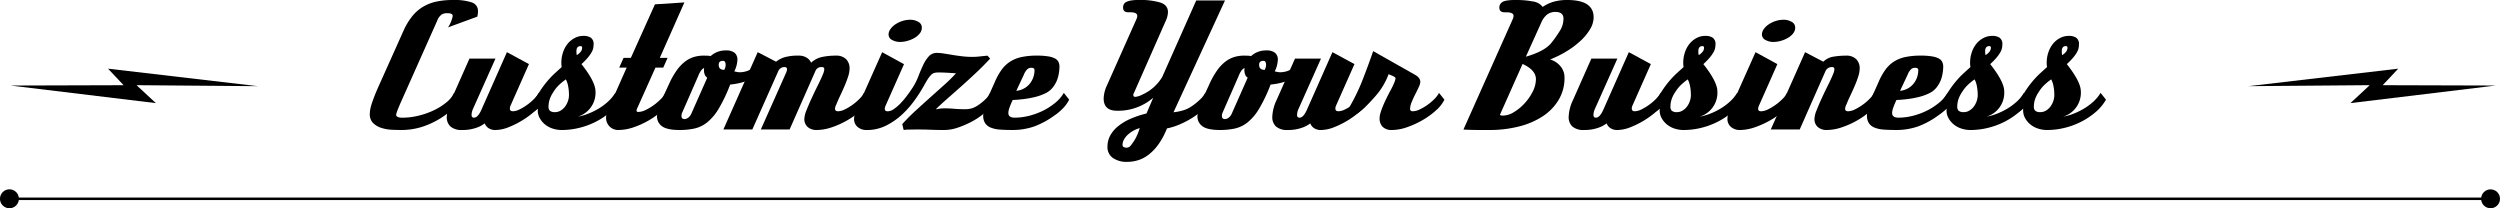 <svg xmlns="http://www.w3.org/2000/svg" width="995.247" height="82.902" viewBox="0 0 995.247 82.902">
    <g>
        <g>
            <path d="M645.417 6818.077a12.579 12.579 0 0 1-2.76 3.726 29.34 29.34 0 0 1-4.279 3.381 33.377 33.377 0 0 1-7.658 3.658 27.1 27.1 0 0 1-8.487 1.311q-1.657 0-3.795-.1a15.685 15.685 0 0 1-4.071-.725 8.428 8.428 0 0 1-3.278-1.9 4.845 4.845 0 0 1-1.345-3.691 10.574 10.574 0 0 1 .138-1.587 15.538 15.538 0 0 1 .517-2.139q.379-1.243 1.07-3.037t1.863-4.416l9.867-22.01a26.515 26.515 0 0 1 3.381-5.624 16.413 16.413 0 0 1 4.244-3.761 17.489 17.489 0 0 1 5.312-2.1 30.306 30.306 0 0 1 6.59-.655 22.225 22.225 0 0 1 7.659.965 3.515 3.515 0 0 1 2.415 3.519 8.265 8.265 0 0 1-.276 2.14l-11.661 4.277a10.017 10.017 0 0 0 .69-1.138 10.839 10.839 0 0 0 .586-1.311c.161-.437.3-.85.414-1.242a3.547 3.547 0 0 0 .173-.932q0-1.035-2.208-1.034a4.141 4.141 0 0 0-2.208.551 5.333 5.333 0 0 0-1.726 2.416l-13.661 30.636q-1.588 3.518-2.139 5a8.235 8.235 0 0 0-.552 1.828q0 1.174 2.484 1.174a27.087 27.087 0 0 0 6.382-.794 31.3 31.3 0 0 0 6.107-2.139 24.044 24.044 0 0 0 5-3.14 10.7 10.7 0 0 0 3.07-3.795z" transform="translate(-462.519 -6778.403)"/>
            <path d="M679.088 6818.077a13.282 13.282 0 0 1-3.07 4 32.607 32.607 0 0 1-5.071 3.933 34.517 34.517 0 0 1-5.8 2.968 14.536 14.536 0 0 1-5.243 1.173 4.768 4.768 0 0 1-3.036-.829 4.1 4.1 0 0 1-1.38-1.793 11.848 11.848 0 0 1-3.485 1.793 16.283 16.283 0 0 1-5.486.829 6.668 6.668 0 0 1-4.657-1.38 5.018 5.018 0 0 1-1.484-3.865 16.914 16.914 0 0 1 1.725-6.692l7.314-16.492h10.35L650.8 6821.8a6.131 6.131 0 0 0-.551 2.347q0 1.1.965 1.1 1.518 0 2.9-3.036l10.212-23.046 8.762 4.76-7.314 16.492a2.739 2.739 0 0 0-.275 1.242q0 1.035 1.242 1.034a6.283 6.283 0 0 0 2.656-.758 20.563 20.563 0 0 0 3.07-1.864 21.3 21.3 0 0 0 2.76-2.38 10.718 10.718 0 0 0 1.794-2.312z" transform="translate(-462.519 -6778.403)"/>
            <path d="M709.585 6818.077a18.48 18.48 0 0 1-4.071 4.9 28.918 28.918 0 0 1-5.692 3.83 30.025 30.025 0 0 1-6.658 2.484 29.135 29.135 0 0 1-6.969.863 11.408 11.408 0 0 1-3.83-.622 9.311 9.311 0 0 1-3.036-1.725 8.467 8.467 0 0 1-2-2.484 6.28 6.28 0 0 1-.724-2.966v-.76a6.923 6.923 0 0 1-1.449 1.174q-.968.62-1.587 1.034a6.864 6.864 0 0 1-.346-1.794 5.077 5.077 0 0 1 1.278-2.966 43.847 43.847 0 0 0 2.517-3.658q1.173-1.862 2.208-3.208t2.105-2.519q1.068-1.172 2.243-2.242t2.552-2.311c-.045-.322-.081-.587-.1-.794a9.237 9.237 0 0 1-.034-.931 12.9 12.9 0 0 1 .655-4.106 10.783 10.783 0 0 1 1.828-3.415 9.027 9.027 0 0 1 2.795-2.312 7.447 7.447 0 0 1 3.554-.862 5.2 5.2 0 0 1 2.9.724 3.022 3.022 0 0 1 1.105 2.725 7.768 7.768 0 0 1-.139 1.38 5.6 5.6 0 0 1-.655 1.691 14.51 14.51 0 0 1-1.484 2.1 26.412 26.412 0 0 1-2.552 2.621q5.587 7.039 5.589 10.9a9.913 9.913 0 0 1-7.039 10 19.552 19.552 0 0 0 3.9-1.07 27.562 27.562 0 0 0 4.175-2 23.124 23.124 0 0 0 3.864-2.829 15.96 15.96 0 0 0 2.967-3.554zm-21.8-8.072a24.665 24.665 0 0 0-2.449 1.966 14.348 14.348 0 0 0-2.519 3.071 11.646 11.646 0 0 0-1.553 3.174 9.859 9.859 0 0 0-.38 2.622 2.149 2.149 0 0 0 .587 1.69 3.092 3.092 0 0 0 2.035.518 4.215 4.215 0 0 0 2.208-.621 6.11 6.11 0 0 0 1.76-1.587 7.851 7.851 0 0 0 1.139-2.174 7.33 7.33 0 0 0 .414-2.381 17.888 17.888 0 0 0-.346-3.656 9.144 9.144 0 0 0-.899-2.627zm4.346-9.661a5.3 5.3 0 0 0 1.794-1.655 2.828 2.828 0 0 0 .345-1.242q0-.69-.62-.69-1.657 0-1.656 2.069c0 .139.01.38.034.725a4.787 4.787 0 0 0 .1.793z" transform="translate(-462.519 -6778.403)"/>
            <path d="M729.526 6818.077a12.973 12.973 0 0 1-3.209 4.209 31.053 31.053 0 0 1-5.278 3.9 33.011 33.011 0 0 1-6.21 2.864 18.726 18.726 0 0 1-6 1.1 4.788 4.788 0 0 1-3.692-1.45 4.894 4.894 0 0 1-1.345-3.449 7.743 7.743 0 0 1 .172-1.484 6.774 6.774 0 0 1 .586-1.691l7.45-16.763h-2.967l1.724-3.865h2.9l9.591-21.32 11.73-.76-9.8 22.08h3.106l-1.725 3.865h-3.105l-7.176 16.008a2.658 2.658 0 0 0-.345 1.1q0 .552.69.551a6.9 6.9 0 0 0 2.863-.758 20.239 20.239 0 0 0 3.209-1.9 21.705 21.705 0 0 0 2.9-2.484 10.3 10.3 0 0 0 1.864-2.45z" transform="translate(-462.519 -6778.403)"/>
            <path d="M765.06 6807.244q-3.795 4-11.868 4.83a61.4 61.4 0 0 1-4.554 9.592 20.417 20.417 0 0 1-4.589 5.45 12.48 12.48 0 0 1-5.071 2.45 27.607 27.607 0 0 1-5.865.587q-5.038 0-7.038-1.484a4.757 4.757 0 0 1-2-4.036 15.082 15.082 0 0 1 1.725-6.142l3.174-6.9a32.1 32.1 0 0 1 3-5.245 16.059 16.059 0 0 1 3.243-3.415 11.205 11.205 0 0 1 3.52-1.828 13.16 13.16 0 0 1 3.829-.552q1.173 0 1.794.034a4.078 4.078 0 0 1 1.035.173 8.744 8.744 0 0 1 6.141-2.277 5.16 5.16 0 0 1 3.45.965 3.479 3.479 0 0 1 1.1 2.761 11.414 11.414 0 0 1-1.242 4.622l1.207.242a5.088 5.088 0 0 0 1 .1 9.3 9.3 0 0 0 2.933-.518 11.565 11.565 0 0 0 3.277-1.829zm-20.976 2.071a2.377 2.377 0 0 1-1-1.208 4.589 4.589 0 0 1-.31-1.69 5.138 5.138 0 0 1 .069-.967 3.578 3.578 0 0 0-1.208 1 9.6 9.6 0 0 0-1.138 2.174l-6.348 14.489a3.367 3.367 0 0 0-.345 1.38q0 1.313 1.173 1.311a2.524 2.524 0 0 0 1.483-.517 3.934 3.934 0 0 0 1.208-1.484zm6.762-3.1a4.2 4.2 0 0 0 .379-.9 3.683 3.683 0 0 0 .173-1.1 2.4 2.4 0 0 0-.241-1.139.9.9 0 0 0-.863-.449q-1.656 0-1.656 1.588 0 1.995 2.208 1.995z" transform="translate(-462.519 -6778.403)"/>
            <path d="M808.6 6818.077a12.805 12.805 0 0 1-3.243 4.209 31.623 31.623 0 0 1-5.347 3.9 33.614 33.614 0 0 1-6.279 2.864 18.862 18.862 0 0 1-5.969 1.1 5.3 5.3 0 0 1-3.725-1.208 4.147 4.147 0 0 1-1.312-3.208 10.3 10.3 0 0 1 .862-3.451q.864-2.207 2.071-4.829t2.518-5.244q1.309-2.622 2.139-4.692a8.62 8.62 0 0 0 .276-.967 3.27 3.27 0 0 0 .07-.621q0-.827-.967-.827a2.511 2.511 0 0 0-2.621 1.724l-10.213 23.116h-11.455l10.142-22.77a3.937 3.937 0 0 0 .207-.69 3.074 3.074 0 0 0 .07-.553q0-.827-1.035-.827a2.57 2.57 0 0 0-1.484.448 2.806 2.806 0 0 0-1 1.276l-10.281 23.116H750.5l13.663-30.774 7.313 3.795a10.236 10.236 0 0 1 3.45-1.794 19.381 19.381 0 0 1 5.521-.621 5.745 5.745 0 0 1 3.277.862 4.238 4.238 0 0 1 1.691 1.967 9.131 9.131 0 0 1 4.45-2.312 26.91 26.91 0 0 1 5.417-.517 5.547 5.547 0 0 1 4.036 1.379 5.064 5.064 0 0 1 1.414 3.795 10.466 10.466 0 0 1-.552 3.071 39.1 39.1 0 0 1-1.38 3.692q-.826 1.932-1.759 3.9t-1.622 3.691a3.782 3.782 0 0 0-.483 1.588q0 1.035 1.242 1.034a6.5 6.5 0 0 0 2.692-.758 19.793 19.793 0 0 0 3.1-1.864 21.236 21.236 0 0 0 2.76-2.38 8.916 8.916 0 0 0 1.725-2.312z" transform="translate(-462.519 -6778.403)"/>
            <path d="M858.83 6818.077a15.552 15.552 0 0 1-3.864 4.865 28.9 28.9 0 0 1-7.314 4.727 37.1 37.1 0 0 1-4.485 1.759 17.052 17.052 0 0 1-5.175.725q-2.622 0-5-.1t-4.658-.1q-2.07 0-3.795.034a12.628 12.628 0 0 0-2.277.173l-.552-2.347q2.415-2.691 5.347-5.381t5.865-5.313q2.933-2.622 5.624-5.038a60.724 60.724 0 0 0 4.554-4.484q-1.656-.138-3.623-.242t-3.346-.1a6.534 6.534 0 0 0-1.622.173 2.9 2.9 0 0 0-1.242.724 9.23 9.23 0 0 0-1.241 1.518q-.658.968-1.553 2.622a63.555 63.555 0 0 1-3.657 5.762 38.038 38.038 0 0 1-5.071 5.831 27.286 27.286 0 0 1-6.417 4.485 16.978 16.978 0 0 1-7.763 1.794 5.376 5.376 0 0 1-3.622-1.208 4.083 4.083 0 0 1-1.415-3.277 8.019 8.019 0 0 1 .9-3.45l10.281-23.046 8.694 4.76-7.315 16.492a3.627 3.627 0 0 0-.344 1.242q0 1.035 1.173 1.034a4.273 4.273 0 0 0 2.346-.828 16.953 16.953 0 0 0 2.553-2.138 28.932 28.932 0 0 0 2.588-3q1.277-1.69 2.449-3.485a23.408 23.408 0 0 0 2.242-4.415q.931-2.415 1.9-4.486a13.921 13.921 0 0 1 2.243-3.484 4.217 4.217 0 0 1 3.277-1.415 18.5 18.5 0 0 1 2.691.242q1.586.243 3.416.552t3.863.552a34.57 34.57 0 0 0 4.1.241 26.222 26.222 0 0 0 2.968-.172q1.516-.171 3.1-.31l1.035 1.172q-2.553 2.761-5.623 5.659t-6.107 5.588q-3.038 2.691-5.658 5t-4.278 3.968q.621-.138 1.483-.276a15.335 15.335 0 0 1 2.312-.138q1.518 0 3.588.172t4.485.172a9.055 9.055 0 0 0 2.588-.379 10.559 10.559 0 0 0 3-1.622 19.41 19.41 0 0 0 2.553-2.173 9.283 9.283 0 0 0 1.656-2.312zm-29.325-28.7a3.7 3.7 0 0 1-.863 2.38 7.4 7.4 0 0 1-2.139 1.794 12.114 12.114 0 0 1-2.795 1.139 10.785 10.785 0 0 1-2.828.413 6.445 6.445 0 0 1-3.209-.793 2.414 2.414 0 0 1-1.414-2.173 3.72 3.72 0 0 1 .759-2.174 7.527 7.527 0 0 1 2-1.9 10.856 10.856 0 0 1 2.76-1.311 10.188 10.188 0 0 1 3.105-.483 6.237 6.237 0 0 1 3.208.827 2.539 2.539 0 0 1 1.416 2.278z" transform="translate(-462.519 -6778.403)"/>
            <path d="M888.155 6818.077a13.539 13.539 0 0 1-2.278 3.244 20.587 20.587 0 0 1-3.656 3.1 33.139 33.139 0 0 1-7.866 4.277 26.044 26.044 0 0 1-9.039 1.45q-2.762 0-4.864-.173a11.409 11.409 0 0 1-3.554-.793 4.872 4.872 0 0 1-2.208-1.76 5.454 5.454 0 0 1-.759-3.07q0-2.829 2.139-7.728l2.553-5.727a25.091 25.091 0 0 1 2.691-4.8 12.535 12.535 0 0 1 3.415-3.208 13.875 13.875 0 0 1 4.555-1.794 29.563 29.563 0 0 1 6.106-.552 26.337 26.337 0 0 1 4.45.31 8.67 8.67 0 0 1 2.726.862 3.11 3.11 0 0 1 1.346 1.381 4.432 4.432 0 0 1 .379 1.863 17.4 17.4 0 0 1-.518 3.933 11.243 11.243 0 0 1-2.1 4.277 8.258 8.258 0 0 1-3 2.381 20.3 20.3 0 0 1-4.174 1.484 38.958 38.958 0 0 1-4.589.827q-2.312.278-4.243.346-.828 1.794-1.277 3.07a6.625 6.625 0 0 0-.448 2.1q0 1.864 2.553 1.864a23.306 23.306 0 0 0 5.8-.76 27.482 27.482 0 0 0 5.624-2.1 25.079 25.079 0 0 0 4.795-3.139 14.31 14.31 0 0 0 3.312-3.865zm-21.045-3.519a7.846 7.846 0 0 0 5.175-2.621 8.4 8.4 0 0 0 1.518-2.553 8.669 8.669 0 0 0 .552-3.1q0-.9-1.312-.9a2.333 2.333 0 0 0-1.483.517 6.125 6.125 0 0 0-1.414 2.173z" transform="translate(-462.519 -6778.403)"/>
            <path d="M944.388 6818.077a13.028 13.028 0 0 1-2.69 3.658 25.615 25.615 0 0 1-4.279 3.415 35.276 35.276 0 0 1-5.14 2.726 25.536 25.536 0 0 1-5.209 1.655 29.221 29.221 0 0 1-3.381 6.349 19.77 19.77 0 0 1-3.9 4.1 13.269 13.269 0 0 1-4.209 2.208 15.1 15.1 0 0 1-4.381.655 9.452 9.452 0 0 1-5.624-1.552 5.206 5.206 0 0 1-2.173-4.519 9.153 9.153 0 0 1 1.138-4.485 12.488 12.488 0 0 1 3.209-3.726 21.794 21.794 0 0 1 4.9-2.9 37.2 37.2 0 0 1 6.278-2.071l2.692-6.278a21.346 21.346 0 0 1-14.421 5.174q-5.314 0-5.314-4.9a13.141 13.141 0 0 1 1.242-5.037l11.8-26.5a3.679 3.679 0 0 0 .345-1.311q0-1.45-2.76-1.449h-.759q-2.139 0-2.138-1.863a2.976 2.976 0 0 1 .275-1.277 2.158 2.158 0 0 1 1-.966 6.644 6.644 0 0 1 1.932-.586 19.165 19.165 0 0 1 3.139-.207 28.419 28.419 0 0 1 8.418 1q3.106 1 3.106 3.83a8.811 8.811 0 0 1-.9 3.519l-12.627 28.634a1.751 1.751 0 0 0-.276.829q0 .76.828.758a7.319 7.319 0 0 0 2.622-.827 17.611 17.611 0 0 0 8.074-7.108l13.524-30.428h11.453l-20.492 44.5a20.918 20.918 0 0 0 4.381-.931 12.807 12.807 0 0 0 3-1.552 23.616 23.616 0 0 0 3.208-2.622 9.67 9.67 0 0 0 2.036-2.623zm-28.151 11.317a11.674 11.674 0 0 0-2.692 1.138 11.348 11.348 0 0 0-2.173 1.622 7.3 7.3 0 0 0-1.449 1.9 4.388 4.388 0 0 0-.517 2.036.879.879 0 0 0 .482.862 2.442 2.442 0 0 0 1.1.242 2.083 2.083 0 0 0 1.794-1.035 18.053 18.053 0 0 0 1.966-2.967 22.318 22.318 0 0 0 1.489-3.798z" transform="translate(-462.519 -6778.403)"/>
            <path d="M980.2 6807.244q-3.795 4-11.868 4.83a61.3 61.3 0 0 1-4.554 9.592 20.416 20.416 0 0 1-4.589 5.45 12.479 12.479 0 0 1-5.071 2.45 27.61 27.61 0 0 1-5.866.587q-5.037 0-7.038-1.484a4.757 4.757 0 0 1-2-4.036 15.086 15.086 0 0 1 1.726-6.142l3.174-6.9a32.1 32.1 0 0 1 3-5.245 16.059 16.059 0 0 1 3.243-3.415 11.21 11.21 0 0 1 3.519-1.828 13.167 13.167 0 0 1 3.83-.552c.782 0 1.379.011 1.794.034a4.085 4.085 0 0 1 1.035.173 8.744 8.744 0 0 1 6.141-2.277 5.16 5.16 0 0 1 3.45.965 3.479 3.479 0 0 1 1.1 2.761 11.414 11.414 0 0 1-1.242 4.622l1.207.242a5.088 5.088 0 0 0 1 .1 9.3 9.3 0 0 0 2.933-.518 11.565 11.565 0 0 0 3.277-1.829zm-20.976 2.071a2.367 2.367 0 0 1-1-1.208 4.59 4.59 0 0 1-.31-1.69 5.137 5.137 0 0 1 .069-.967 3.578 3.578 0 0 0-1.208 1 9.547 9.547 0 0 0-1.139 2.174l-6.347 14.489a3.368 3.368 0 0 0-.345 1.38q0 1.313 1.173 1.311a2.524 2.524 0 0 0 1.483-.517 3.935 3.935 0 0 0 1.208-1.484zm6.762-3.1a4.2 4.2 0 0 0 .379-.9 3.685 3.685 0 0 0 .173-1.1 2.4 2.4 0 0 0-.241-1.139.894.894 0 0 0-.862-.449q-1.658 0-1.657 1.588-.001 1.995 2.207 1.995z" transform="translate(-462.519 -6778.403)"/>
            <path d="M1007.729 6818.077a13.282 13.282 0 0 1-3.07 4 32.6 32.6 0 0 1-5.071 3.933 34.48 34.48 0 0 1-5.8 2.968 14.536 14.536 0 0 1-5.243 1.173 4.768 4.768 0 0 1-3.036-.829 4.1 4.1 0 0 1-1.38-1.793 11.848 11.848 0 0 1-3.485 1.793 16.283 16.283 0 0 1-5.486.829 6.667 6.667 0 0 1-4.657-1.38 5.017 5.017 0 0 1-1.483-3.865 16.911 16.911 0 0 1 1.724-6.692l7.315-16.492h10.349l-8.97 20.079a6.13 6.13 0 0 0-.551 2.347q0 1.1.966 1.1 1.516 0 2.9-3.036l10.212-23.046 8.763 4.76-7.315 16.492a2.753 2.753 0 0 0-.275 1.242q0 1.035 1.242 1.034a6.283 6.283 0 0 0 2.656-.758 20.563 20.563 0 0 0 3.07-1.864 21.3 21.3 0 0 0 2.76-2.38 10.718 10.718 0 0 0 1.794-2.312z" transform="translate(-462.519 -6778.403)"/>
            <path d="M1037.538 6818.077a13.294 13.294 0 0 1-3.209 4.141 30.507 30.507 0 0 1-5.312 3.9 35.314 35.314 0 0 1-6.28 2.9 18.526 18.526 0 0 1-6.038 1.139 5.057 5.057 0 0 1-3.725-1.243 4.66 4.66 0 0 1-1.243-3.449 7.822 7.822 0 0 1 .38-2.174 27.259 27.259 0 0 1 .966-2.691q.586-1.414 1.311-2.9t1.415-2.794a34.4 34.4 0 0 0 1.863-3.83 5.957 5.957 0 0 0 .414-1.483q0-.483-1.311-1.036l-1.45-.621a27.776 27.776 0 0 1-5.382 8.9q-2 2.277-3.553 3.795a25.252 25.252 0 0 1-2.794 2.415 9.99 9.99 0 0 1-2.243 1.276 5.194 5.194 0 0 1-1.828.379l-.966-2.415a7.01 7.01 0 0 0 1.449-1.724 77.888 77.888 0 0 0 5.071-10.626q2.173-5.589 4.106-11.178l16.836 9.522a4.475 4.475 0 0 1 1.483 1.311 2.424 2.424 0 0 1 .448 1.311 5.554 5.554 0 0 1-.621 2.173q-.619 1.345-1.414 2.9t-1.414 3.1a7.387 7.387 0 0 0-.621 2.657q0 .966 1.1.965a6.61 6.61 0 0 0 2.726-.724 19.936 19.936 0 0 0 3.106-1.828 20.257 20.257 0 0 0 2.793-2.381 9.864 9.864 0 0 0 1.794-2.381z" transform="translate(-462.519 -6778.403)"/>
            <path d="M1064.722 6786.062a3.7 3.7 0 0 0 .344-1.311q0-1.45-2.828-1.449h-.69q-2.141 0-2.139-1.863a2.517 2.517 0 0 1 1.241-2.243q1.243-.792 5.107-.793a35.57 35.57 0 0 1 7.038.586 5.761 5.761 0 0 1 3.864 2.173 15.135 15.135 0 0 1 4.347-2.069 19.379 19.379 0 0 1 5.451-.69q10.486 0 10.487 6.9a9.258 9.258 0 0 1-1.38 4.658 20.586 20.586 0 0 1-3.759 4.623 33.991 33.991 0 0 1-5.521 4.175 41.8 41.8 0 0 1-6.658 3.312 8.477 8.477 0 0 1 4.1 2.69 6.867 6.867 0 0 1 1.622 4.555 16.864 16.864 0 0 1-2.346 8.866 20.394 20.394 0 0 1-6.383 6.555 30.886 30.886 0 0 1-9.487 4.037 47.092 47.092 0 0 1-11.592 1.38h-3.484q-1.692 0-3.14-.035t-2.449-.069a10.422 10.422 0 0 1-1.346-.1zm-5.106 38.088a2.256 2.256 0 0 0 1.241.276 8.484 8.484 0 0 0 4.279-1.346 19.131 19.131 0 0 0 4.243-3.45 20.252 20.252 0 0 0 3.278-4.692 11.06 11.06 0 0 0 1.311-5q0-3.657-5.313-6.072zm10.35-23.184q7.245-2.07 10.005-5.313a44.87 44.87 0 0 0 3.691-5.245 8.981 8.981 0 0 0 1.276-4.553q0-2.691-3.173-2.692a5.329 5.329 0 0 0-3.347 1.035 8.126 8.126 0 0 0-2.312 3.174z" transform="translate(-462.519 -6778.403)"/>
            <path d="M1125.718 6818.077a13.288 13.288 0 0 1-3.071 4 32.6 32.6 0 0 1-5.071 3.933 34.484 34.484 0 0 1-5.8 2.968 14.527 14.527 0 0 1-5.243 1.173 4.768 4.768 0 0 1-3.036-.829 4.114 4.114 0 0 1-1.38-1.793 11.84 11.84 0 0 1-3.484 1.793 16.285 16.285 0 0 1-5.487.829 6.668 6.668 0 0 1-4.657-1.38 5.018 5.018 0 0 1-1.483-3.865 16.911 16.911 0 0 1 1.724-6.692l7.315-16.492h10.355l-8.969 20.079a6.133 6.133 0 0 0-.552 2.347q0 1.1.966 1.1 1.518 0 2.9-3.036l10.212-23.046 8.763 4.76-7.315 16.492a2.753 2.753 0 0 0-.275 1.242q0 1.035 1.242 1.034a6.279 6.279 0 0 0 2.656-.758 20.572 20.572 0 0 0 3.071-1.864 21.436 21.436 0 0 0 2.76-2.38 10.707 10.707 0 0 0 1.793-2.312z" transform="translate(-462.519 -6778.403)"/>
            <path d="M1156.216 6818.077a18.5 18.5 0 0 1-4.071 4.9 28.955 28.955 0 0 1-5.693 3.83 30 30 0 0 1-6.658 2.484 29.134 29.134 0 0 1-6.969.863 11.407 11.407 0 0 1-3.83-.622 9.322 9.322 0 0 1-3.036-1.725 8.469 8.469 0 0 1-2-2.484 6.291 6.291 0 0 1-.724-2.966v-.76a6.9 6.9 0 0 1-1.449 1.174q-.966.62-1.587 1.034a6.9 6.9 0 0 1-.345-1.794 5.075 5.075 0 0 1 1.277-2.966 43.847 43.847 0 0 0 2.517-3.658q1.175-1.862 2.208-3.208t2.1-2.519q1.07-1.172 2.243-2.242t2.553-2.311q-.069-.483-.1-.794a9.241 9.241 0 0 1-.034-.931 12.9 12.9 0 0 1 .655-4.106 10.763 10.763 0 0 1 1.829-3.415 9.023 9.023 0 0 1 2.794-2.312 7.45 7.45 0 0 1 3.554-.862 5.2 5.2 0 0 1 2.9.724 3.024 3.024 0 0 1 1.1 2.725 7.768 7.768 0 0 1-.139 1.38 5.574 5.574 0 0 1-.655 1.691 14.57 14.57 0 0 1-1.483 2.1 26.43 26.43 0 0 1-2.553 2.621q5.589 7.039 5.589 10.9a9.911 9.911 0 0 1-7.038 10 19.564 19.564 0 0 0 3.9-1.07 27.519 27.519 0 0 0 4.175-2 23.125 23.125 0 0 0 3.864-2.829 15.934 15.934 0 0 0 2.967-3.554zm-21.8-8.072a24.785 24.785 0 0 0-2.449 1.966 14.377 14.377 0 0 0-2.519 3.071 11.642 11.642 0 0 0-1.552 3.174 9.857 9.857 0 0 0-.38 2.622 2.146 2.146 0 0 0 .587 1.69 3.088 3.088 0 0 0 2.035.518 4.22 4.22 0 0 0 2.208-.621 6.136 6.136 0 0 0 1.76-1.587 7.85 7.85 0 0 0 1.138-2.174 7.3 7.3 0 0 0 .414-2.381 17.964 17.964 0 0 0-.345-3.656 9.17 9.17 0 0 0-.901-2.627zm4.347-9.661a5.305 5.305 0 0 0 1.794-1.655 2.839 2.839 0 0 0 .344-1.242c0-.46-.206-.69-.62-.69q-1.656 0-1.656 2.069 0 .208.034.725a4.76 4.76 0 0 0 .1.793z" transform="translate(-462.519 -6778.403)"/>
            <path d="M1176.087 6818.077a13.306 13.306 0 0 1-3.208 4.141 30.52 30.52 0 0 1-5.314 3.9 35.306 35.306 0 0 1-6.279 2.9 18.52 18.52 0 0 1-6.037 1.139 5.376 5.376 0 0 1-3.622-1.208 4.083 4.083 0 0 1-1.415-3.277 7.71 7.71 0 0 1 .9-3.45l10.281-23.046 8.694 4.76-7.314 16.492a3.609 3.609 0 0 0-.345 1.242q0 1.035 1.173 1.034a6.59 6.59 0 0 0 2.76-.758 19.8 19.8 0 0 0 3.1-1.864 21.305 21.305 0 0 0 2.76-2.38 8.917 8.917 0 0 0 1.725-2.312zm1.1-28.7a3.7 3.7 0 0 1-.863 2.38 7.4 7.4 0 0 1-2.139 1.794 12.123 12.123 0 0 1-2.794 1.139 10.8 10.8 0 0 1-2.829.413 6.445 6.445 0 0 1-3.209-.793 2.414 2.414 0 0 1-1.414-2.173 3.72 3.72 0 0 1 .759-2.174 7.527 7.527 0 0 1 2-1.9 10.856 10.856 0 0 1 2.76-1.311 10.187 10.187 0 0 1 3.1-.483 6.237 6.237 0 0 1 3.208.827 2.539 2.539 0 0 1 1.425 2.278z" transform="translate(-462.519 -6778.403)"/>
            <path d="M1210.724 6818.077a12.81 12.81 0 0 1-3.244 4.209 31.622 31.622 0 0 1-5.347 3.9 33.618 33.618 0 0 1-6.279 2.864 18.852 18.852 0 0 1-5.968 1.1 5.3 5.3 0 0 1-3.726-1.208 4.147 4.147 0 0 1-1.311-3.208 10.3 10.3 0 0 1 .862-3.451q.862-2.207 2.07-4.829t2.519-5.244q1.309-2.622 2.138-4.692a8.667 8.667 0 0 0 .277-.967 3.258 3.258 0 0 0 .069-.621q0-.827-.967-.827a2.854 2.854 0 0 0-1.587.448 2.744 2.744 0 0 0-1.035 1.276l-10.212 23.116h-11.522l13.662-30.774 7.245 3.795a7.567 7.567 0 0 1 4.209-2.036 32.1 32.1 0 0 1 4.83-.379 5.547 5.547 0 0 1 4.036 1.379 5.06 5.06 0 0 1 1.414 3.795 10.463 10.463 0 0 1-.551 3.071 39.392 39.392 0 0 1-1.38 3.692q-.828 1.932-1.76 3.9t-1.621 3.691a3.782 3.782 0 0 0-.483 1.588q0 1.035 1.242 1.034a6.5 6.5 0 0 0 2.691-.758 19.754 19.754 0 0 0 3.1-1.864 21.3 21.3 0 0 0 2.759-2.38 8.924 8.924 0 0 0 1.726-2.312z" transform="translate(-462.519 -6778.403)"/>
            <path d="M1239.979 6818.077a13.5 13.5 0 0 1-2.277 3.244 20.629 20.629 0 0 1-3.656 3.1 33.141 33.141 0 0 1-7.866 4.277 26.045 26.045 0 0 1-9.039 1.45q-2.761 0-4.865-.173a11.4 11.4 0 0 1-3.553-.793 4.872 4.872 0 0 1-2.208-1.76 5.455 5.455 0 0 1-.759-3.07q0-2.829 2.139-7.728l2.552-5.727a25.088 25.088 0 0 1 2.692-4.8 12.521 12.521 0 0 1 3.415-3.208 13.871 13.871 0 0 1 4.554-1.794 29.579 29.579 0 0 1 6.107-.552 26.338 26.338 0 0 1 4.45.31 8.671 8.671 0 0 1 2.726.862 3.107 3.107 0 0 1 1.345 1.381 4.431 4.431 0 0 1 .379 1.863 17.45 17.45 0 0 1-.517 3.933 11.242 11.242 0 0 1-2.1 4.277 8.259 8.259 0 0 1-3 2.381 20.279 20.279 0 0 1-4.175 1.484 38.9 38.9 0 0 1-4.588.827q-2.313.278-4.244.346-.827 1.794-1.276 3.07a6.627 6.627 0 0 0-.448 2.1q0 1.864 2.552 1.864a23.3 23.3 0 0 0 5.8-.76 27.439 27.439 0 0 0 5.624-2.1 25.013 25.013 0 0 0 4.795-3.139 14.3 14.3 0 0 0 3.313-3.865zm-21.044-3.519a7.841 7.841 0 0 0 5.174-2.621 8.383 8.383 0 0 0 1.519-2.553 8.67 8.67 0 0 0 .552-3.1q0-.9-1.312-.9a2.329 2.329 0 0 0-1.483.517 6.113 6.113 0 0 0-1.414 2.173z" transform="translate(-462.519 -6778.403)"/>
            <path d="M1270.408 6818.077a18.481 18.481 0 0 1-4.071 4.9 28.948 28.948 0 0 1-5.692 3.83 30.013 30.013 0 0 1-6.659 2.484 29.126 29.126 0 0 1-6.968.863 11.413 11.413 0 0 1-3.831-.622 9.332 9.332 0 0 1-3.036-1.725 8.5 8.5 0 0 1-2-2.484 6.29 6.29 0 0 1-.723-2.966v-.76a6.923 6.923 0 0 1-1.449 1.174q-.968.62-1.587 1.034a6.866 6.866 0 0 1-.346-1.794 5.081 5.081 0 0 1 1.277-2.966 43.615 43.615 0 0 0 2.518-3.658q1.173-1.862 2.208-3.208t2.1-2.519q1.07-1.172 2.244-2.242t2.552-2.311c-.046-.322-.081-.587-.1-.794a8.955 8.955 0 0 1-.034-.931 12.873 12.873 0 0 1 .655-4.106 10.763 10.763 0 0 1 1.828-3.415 9.03 9.03 0 0 1 2.8-2.312 7.447 7.447 0 0 1 3.554-.862 5.2 5.2 0 0 1 2.9.724 3.024 3.024 0 0 1 1.1 2.725 7.768 7.768 0 0 1-.139 1.38 5.629 5.629 0 0 1-.655 1.691 14.5 14.5 0 0 1-1.484 2.1 26.317 26.317 0 0 1-2.553 2.621q5.589 7.039 5.589 10.9a9.911 9.911 0 0 1-7.038 10 19.572 19.572 0 0 0 3.9-1.07 27.509 27.509 0 0 0 4.174-2 23.172 23.172 0 0 0 3.865-2.829 15.986 15.986 0 0 0 2.967-3.554zM1248.6 6810a24.9 24.9 0 0 0-2.449 1.966 14.378 14.378 0 0 0-2.518 3.071 11.649 11.649 0 0 0-1.553 3.174 9.857 9.857 0 0 0-.38 2.622 2.146 2.146 0 0 0 .587 1.69 3.09 3.09 0 0 0 2.035.518 4.218 4.218 0 0 0 2.208-.621 6.109 6.109 0 0 0 1.76-1.587 7.875 7.875 0 0 0 1.139-2.174 7.33 7.33 0 0 0 .414-2.381 17.961 17.961 0 0 0-.346-3.656 9.11 9.11 0 0 0-.897-2.622zm4.347-9.661a5.3 5.3 0 0 0 1.794-1.655 2.828 2.828 0 0 0 .345-1.242c0-.46-.206-.69-.62-.69q-1.657 0-1.657 2.069c0 .139.011.38.035.725a4.676 4.676 0 0 0 .107.798z" transform="translate(-462.519 -6778.403)"/>
            <path d="M1300.905 6818.077a18.481 18.481 0 0 1-4.071 4.9 28.948 28.948 0 0 1-5.692 3.83 30.014 30.014 0 0 1-6.659 2.484 29.128 29.128 0 0 1-6.968.863 11.4 11.4 0 0 1-3.83-.622 9.326 9.326 0 0 1-3.037-1.725 8.5 8.5 0 0 1-2-2.484 6.292 6.292 0 0 1-.723-2.966v-.76a6.92 6.92 0 0 1-1.449 1.174q-.968.62-1.587 1.034a6.866 6.866 0 0 1-.346-1.794 5.082 5.082 0 0 1 1.277-2.966 43.587 43.587 0 0 0 2.518-3.658q1.173-1.862 2.208-3.208t2.1-2.519q1.07-1.172 2.244-2.242t2.552-2.311c-.046-.322-.081-.587-.1-.794a8.913 8.913 0 0 1-.034-.931 12.873 12.873 0 0 1 .655-4.106 10.763 10.763 0 0 1 1.828-3.415 9.027 9.027 0 0 1 2.8-2.312 7.447 7.447 0 0 1 3.554-.862 5.2 5.2 0 0 1 2.9.724 3.024 3.024 0 0 1 1.1 2.725 7.778 7.778 0 0 1-.139 1.38 5.632 5.632 0 0 1-.655 1.691 14.5 14.5 0 0 1-1.484 2.1 26.419 26.419 0 0 1-2.552 2.621q5.587 7.039 5.588 10.9a9.911 9.911 0 0 1-7.038 10 19.571 19.571 0 0 0 3.9-1.07 27.565 27.565 0 0 0 4.175-2 23.17 23.17 0 0 0 3.864-2.829 15.986 15.986 0 0 0 2.967-3.554zM1279.1 6810a24.772 24.772 0 0 0-2.45 1.966 14.378 14.378 0 0 0-2.518 3.071 11.642 11.642 0 0 0-1.553 3.174 9.857 9.857 0 0 0-.38 2.622 2.146 2.146 0 0 0 .587 1.69 3.09 3.09 0 0 0 2.035.518 4.217 4.217 0 0 0 2.208-.621 6.109 6.109 0 0 0 1.76-1.587 7.882 7.882 0 0 0 1.139-2.174 7.333 7.333 0 0 0 .414-2.381 17.892 17.892 0 0 0-.346-3.656 9.149 9.149 0 0 0-.896-2.622zm4.346-9.661a5.3 5.3 0 0 0 1.794-1.655 2.827 2.827 0 0 0 .345-1.242q0-.69-.62-.69-1.657 0-1.656 2.069c0 .139.01.38.034.725a4.676 4.676 0 0 0 .105.798z" transform="translate(-462.519 -6778.403)"/>
        </g>
        <g>
            <path d="M0 0H988.104V1H0z" transform="translate(-462.519 -6778.403) translate(466.091 6857.044)"/>
            <g>
                <path d="M466.279 6861.3a3.76 3.76 0 1 1 3.759-3.759 3.759 3.759 0 0 1-3.759 3.759z" transform="translate(-462.519 -6778.403)"/>
            </g>
            <g transform="translate(-462.519 -6778.403)">
                <circle cx="3.76" cy="3.76" r="3.76" transform="translate(1450.246 6853.785)"/>
            </g>
        </g>
        <path d="M1357.618 6812.709l59.639-6.97-6.194 6.578 45.021.135-57.866 7 7.694-7.142z" transform="translate(-462.519 -6778.403)"/>
        <path d="M516.874 6812.313l7.694 7.142-57.866-7 45.021-.135-6.194-6.578 59.639 6.97z" transform="translate(-462.519 -6778.403)"/>
    </g>
</svg>
